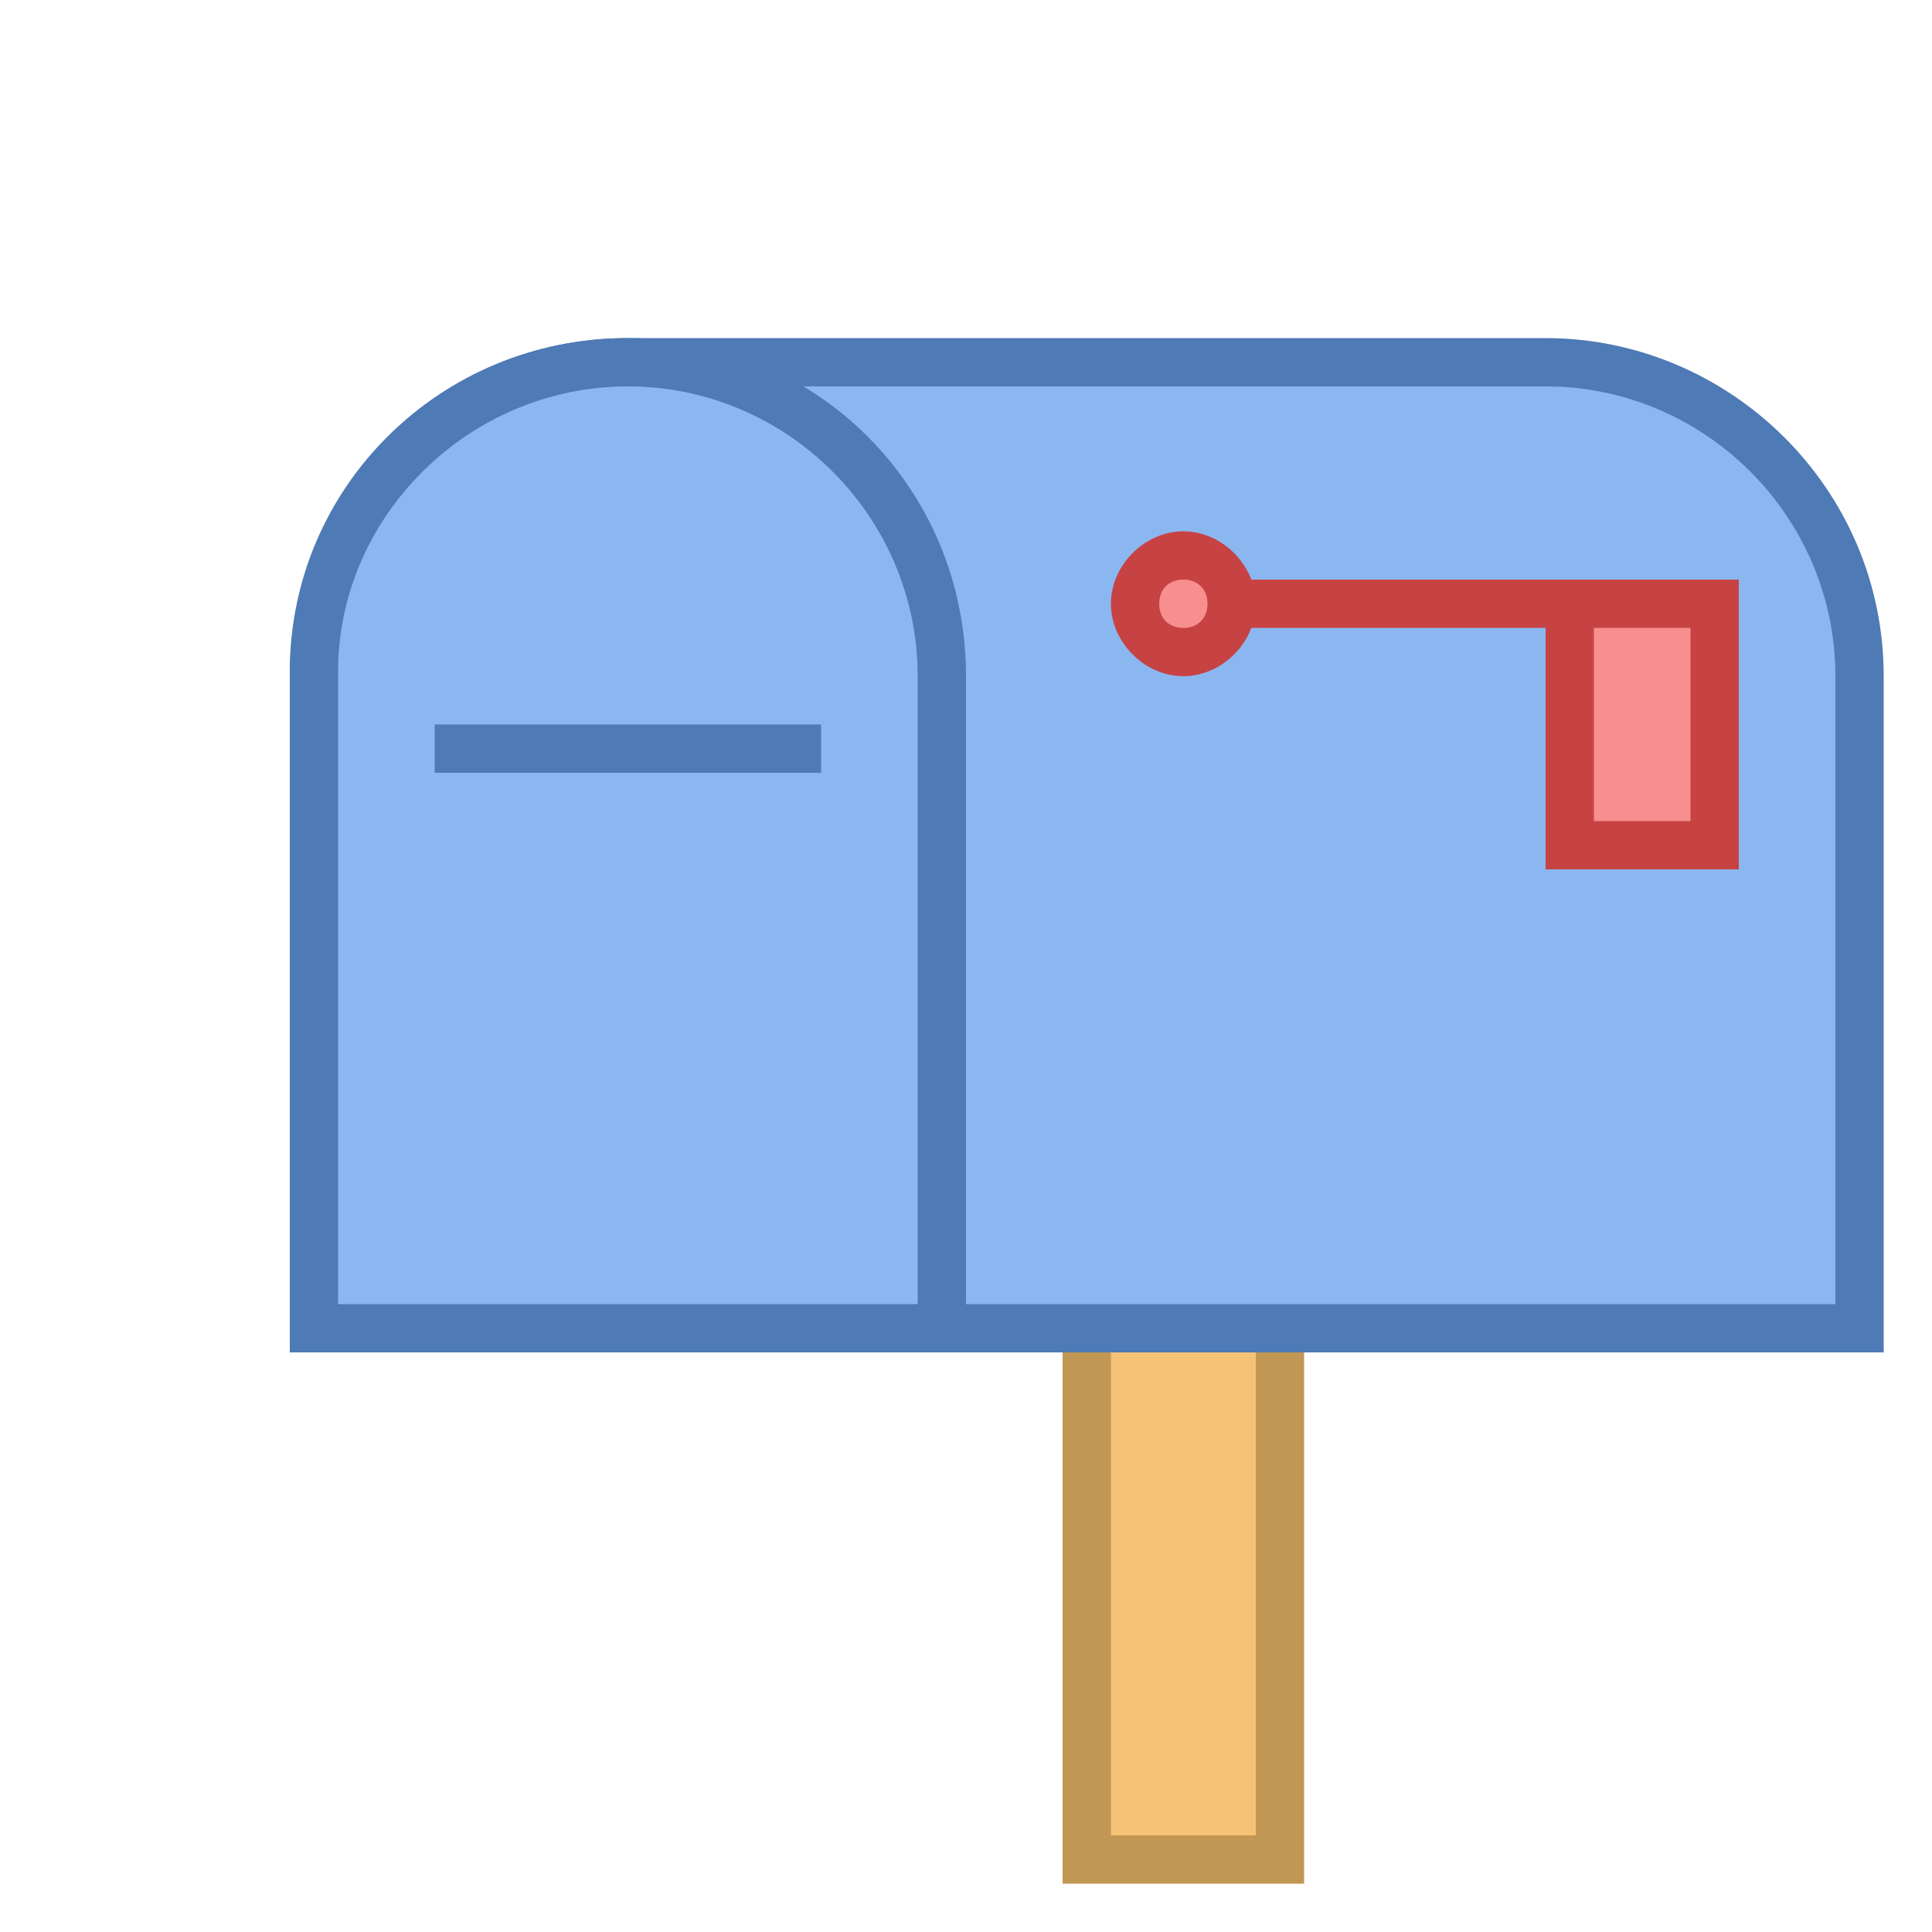 <svg xmlns="http://www.w3.org/2000/svg"  viewBox="0 0 40 40" width="80px" height="80px"><path fill="#f5c276" d="M22.5,27.5h4v11h-4V27.5z"/><path fill="#c29653" d="M26,28v10h-3V28H26 M27,27h-5v12h5V27L27,27z"/><path fill="#8bb7f0" d="M6.5,27.5V14c0-3.6,2.9-6.5,6.5-6.5h19c3.6,0,6.5,2.9,6.5,6.5v13.5H6.5z"/><path fill="#4e7ab5" d="M32,8c3.3,0,6,2.7,6,6v13H7V14c0-3.3,2.7-6,6-6H32 M32,7H13c-3.9,0-7,3.1-7,7v14h33V14C39,10.1,35.8,7,32,7	L32,7z"/><path fill="#8bb7f0" d="M6.5,27.5V13.9c0-3.4,3-6.4,6.5-6.4c3.6,0,6.5,2.9,6.5,6.5v13.5H6.5z"/><path fill="#4e7ab5" d="M13,8c3.3,0,6,2.7,6,6v13H7V13.9C7,10.7,9.7,8,13,8 M13,7c-3.9,0-7,3.1-7,6.9V28h14V14C20,10.1,16.9,7,13,7	L13,7z"/><path fill="#f78f8f" d="M32.5,12.5h3v5h-3V12.5z"/><path fill="#c74343" d="M25,12v1h7v5h4v-5v-0.9V12H25z M35,17h-2v-4h2V17z"/><path fill="#f78f8f" d="M24.5,11.5c-0.6,0-1,0.4-1,1s0.4,1,1,1s1-0.4,1-1S25.1,11.5,24.5,11.5z"/><path fill="#c74343" d="M24.5,12c0.3,0,0.5,0.2,0.5,0.5S24.8,13,24.5,13S24,12.8,24,12.5S24.2,12,24.5,12 M24.5,11 c-0.8,0-1.5,0.7-1.5,1.5s0.7,1.5,1.5,1.5s1.5-0.7,1.5-1.5S25.3,11,24.5,11L24.5,11z"/><g><path fill="#8bb7f0" d="M9,15h8v1H9V15z"/><path fill="#4e7ab5" d="M17,15H9v1h8V15z"/></g></svg>